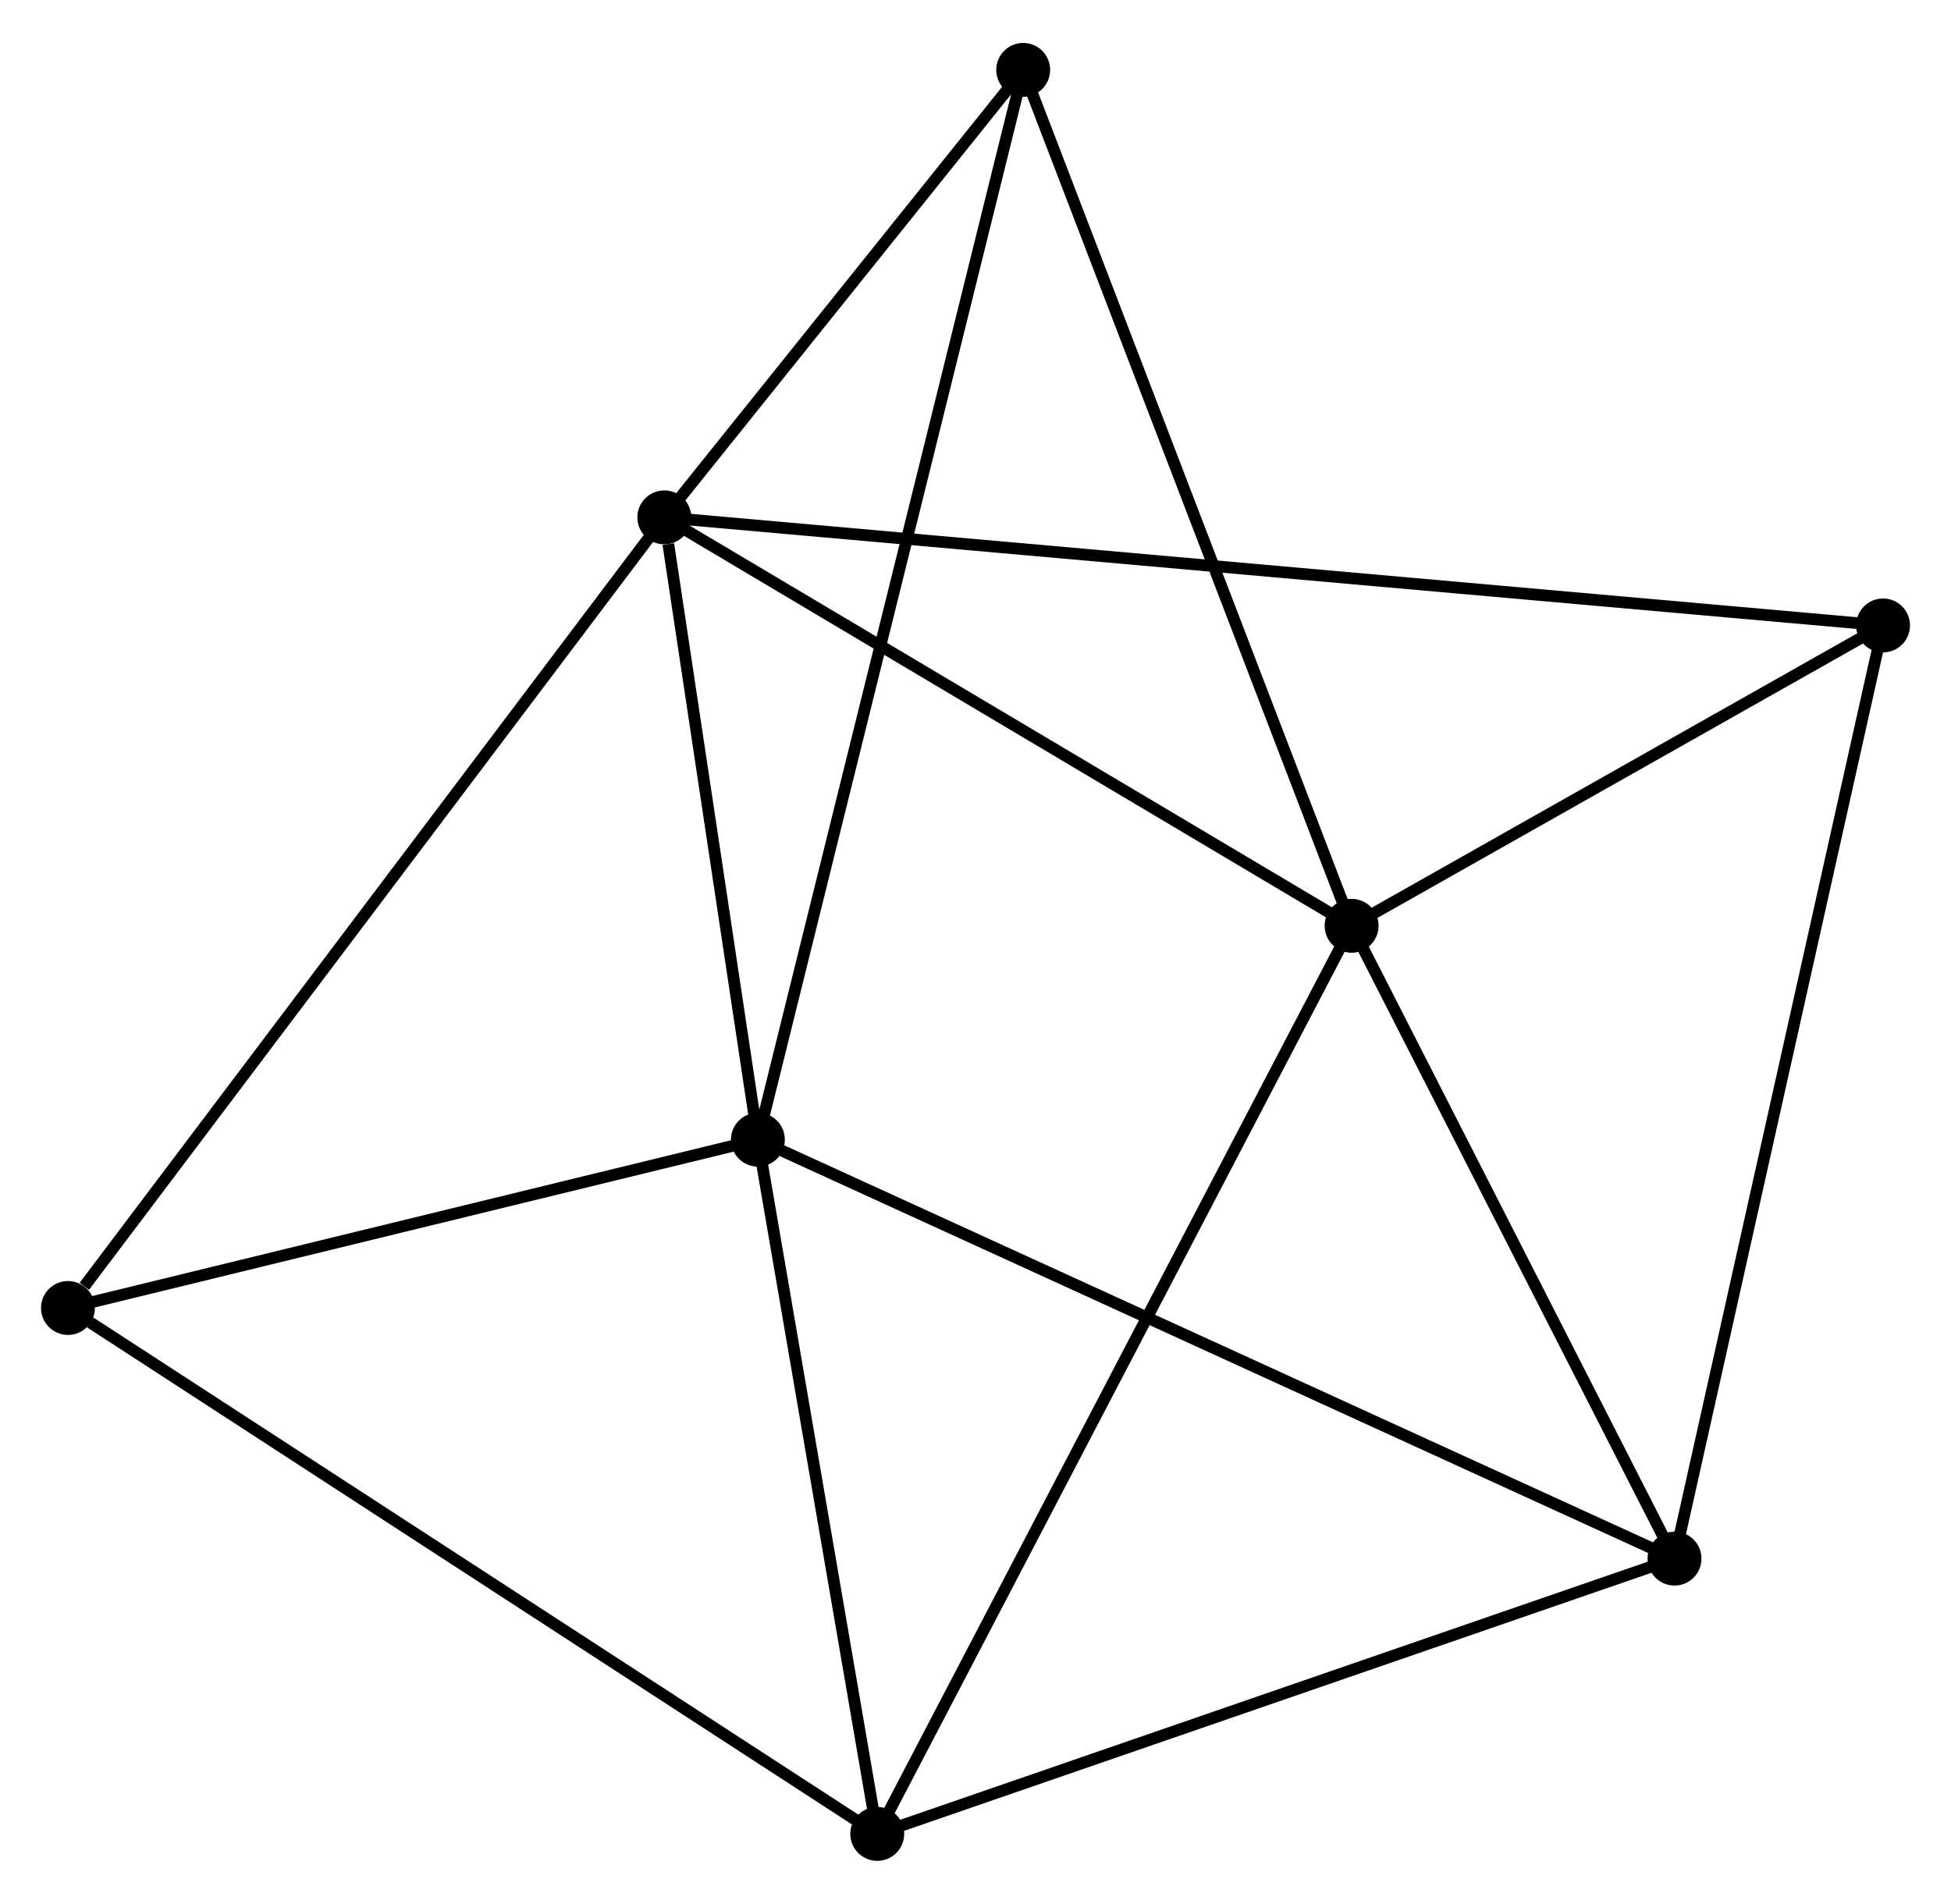 <?xml version="1.0" encoding="UTF-8" standalone="no"?>
<!DOCTYPE svg PUBLIC "-//W3C//DTD SVG 1.1//EN"
 "http://www.w3.org/Graphics/SVG/1.1/DTD/svg11.dtd">
<!-- Generated by graphviz version 2.36.0 (20140111.2315)
 -->
<!-- Title: %3 Pages: 1 -->
<svg width="166pt" height="162pt"
 viewBox="0.00 0.00 166.49 162.15" xmlns="http://www.w3.org/2000/svg" xmlns:xlink="http://www.w3.org/1999/xlink">
<g id="graph0" class="graph" transform="scale(1 1) rotate(0) translate(4 158.149)">
<title>%3</title>
<!-- 0 -->
<g id="node1" class="node"><title>0</title>
<ellipse fill="black" stroke="black" cx="52.689" cy="-114.159" rx="1.8" ry="1.8"/>
</g>
<!-- 1 -->
<g id="node2" class="node"><title>1</title>
<ellipse fill="black" stroke="black" cx="111.34" cy="-79.302" rx="1.8" ry="1.8"/>
</g>
<!-- 0&#45;&#45;1 -->
<g id="edge1" class="edge"><title>0&#45;&#45;1</title>
<path fill="none" stroke="black" d="M54.381,-113.154C62.946,-108.064 101.435,-85.189 109.753,-80.246"/>
</g>
<!-- 2 -->
<g id="node3" class="node"><title>2</title>
<ellipse fill="black" stroke="black" cx="60.676" cy="-61.047" rx="1.8" ry="1.8"/>
</g>
<!-- 0&#45;&#45;2 -->
<g id="edge2" class="edge"><title>0&#45;&#45;2</title>
<path fill="none" stroke="black" d="M53.032,-111.877C54.346,-103.141 59.047,-71.88 60.343,-63.261"/>
</g>
<!-- 5 -->
<g id="node4" class="node"><title>5</title>
<ellipse fill="black" stroke="black" cx="156.692" cy="-104.936" rx="1.8" ry="1.8"/>
</g>
<!-- 0&#45;&#45;5 -->
<g id="edge3" class="edge"><title>0&#45;&#45;5</title>
<path fill="none" stroke="black" d="M54.494,-113.999C67.118,-112.88 142.052,-106.234 154.838,-105.101"/>
</g>
<!-- 6 -->
<g id="node5" class="node"><title>6</title>
<ellipse fill="black" stroke="black" cx="83.315" cy="-152.349" rx="1.8" ry="1.8"/>
</g>
<!-- 0&#45;&#45;6 -->
<g id="edge4" class="edge"><title>0&#45;&#45;6</title>
<path fill="none" stroke="black" d="M54.005,-115.8C59.042,-122.082 77.068,-144.559 82.038,-150.756"/>
</g>
<!-- 7 -->
<g id="node6" class="node"><title>7</title>
<ellipse fill="black" stroke="black" cx="1.8" cy="-46.685" rx="1.8" ry="1.8"/>
</g>
<!-- 0&#45;&#45;7 -->
<g id="edge5" class="edge"><title>0&#45;&#45;7</title>
<path fill="none" stroke="black" d="M51.431,-112.491C44.452,-103.237 10.536,-58.269 3.201,-48.542"/>
</g>
<!-- 1&#45;&#45;5 -->
<g id="edge8" class="edge"><title>1&#45;&#45;5</title>
<path fill="none" stroke="black" d="M113.289,-80.404C120.749,-84.62 147.442,-99.707 154.801,-103.867"/>
</g>
<!-- 1&#45;&#45;6 -->
<g id="edge9" class="edge"><title>1&#45;&#45;6</title>
<path fill="none" stroke="black" d="M110.648,-81.108C106.77,-91.214 87.798,-140.666 83.984,-150.606"/>
</g>
<!-- 3 -->
<g id="node7" class="node"><title>3</title>
<ellipse fill="black" stroke="black" cx="70.86" cy="-1.8" rx="1.8" ry="1.8"/>
</g>
<!-- 1&#45;&#45;3 -->
<g id="edge6" class="edge"><title>1&#45;&#45;3</title>
<path fill="none" stroke="black" d="M110.495,-77.683C105.227,-67.597 76.956,-13.47 71.701,-3.41"/>
</g>
<!-- 4 -->
<g id="node8" class="node"><title>4</title>
<ellipse fill="black" stroke="black" cx="138.896" cy="-25.295" rx="1.8" ry="1.8"/>
</g>
<!-- 1&#45;&#45;4 -->
<g id="edge7" class="edge"><title>1&#45;&#45;4</title>
<path fill="none" stroke="black" d="M112.257,-77.505C116.441,-69.306 133.699,-35.482 137.948,-27.154"/>
</g>
<!-- 2&#45;&#45;6 -->
<g id="edge12" class="edge"><title>2&#45;&#45;6</title>
<path fill="none" stroke="black" d="M61.149,-62.954C64.096,-74.836 79.906,-138.601 82.845,-150.452"/>
</g>
<!-- 2&#45;&#45;7 -->
<g id="edge13" class="edge"><title>2&#45;&#45;7</title>
<path fill="none" stroke="black" d="M58.717,-60.569C49.779,-58.388 12.905,-49.394 3.827,-47.179"/>
</g>
<!-- 2&#45;&#45;3 -->
<g id="edge10" class="edge"><title>2&#45;&#45;3</title>
<path fill="none" stroke="black" d="M61.015,-59.075C62.561,-50.08 68.939,-12.975 70.51,-3.839"/>
</g>
<!-- 2&#45;&#45;4 -->
<g id="edge11" class="edge"><title>2&#45;&#45;4</title>
<path fill="none" stroke="black" d="M62.61,-60.163C73.432,-55.217 126.386,-31.014 137.03,-26.148"/>
</g>
<!-- 3&#45;&#45;7 -->
<g id="edge15" class="edge"><title>3&#45;&#45;7</title>
<path fill="none" stroke="black" d="M69.153,-2.91C59.681,-9.065 13.656,-38.979 3.701,-45.449"/>
</g>
<!-- 3&#45;&#45;4 -->
<g id="edge14" class="edge"><title>3&#45;&#45;4</title>
<path fill="none" stroke="black" d="M72.823,-2.478C82.758,-5.909 127.406,-21.328 137.054,-24.659"/>
</g>
<!-- 4&#45;&#45;5 -->
<g id="edge16" class="edge"><title>4&#45;&#45;5</title>
<path fill="none" stroke="black" d="M139.336,-27.264C141.798,-38.282 153.846,-92.198 156.268,-103.036"/>
</g>
</g>
</svg>
